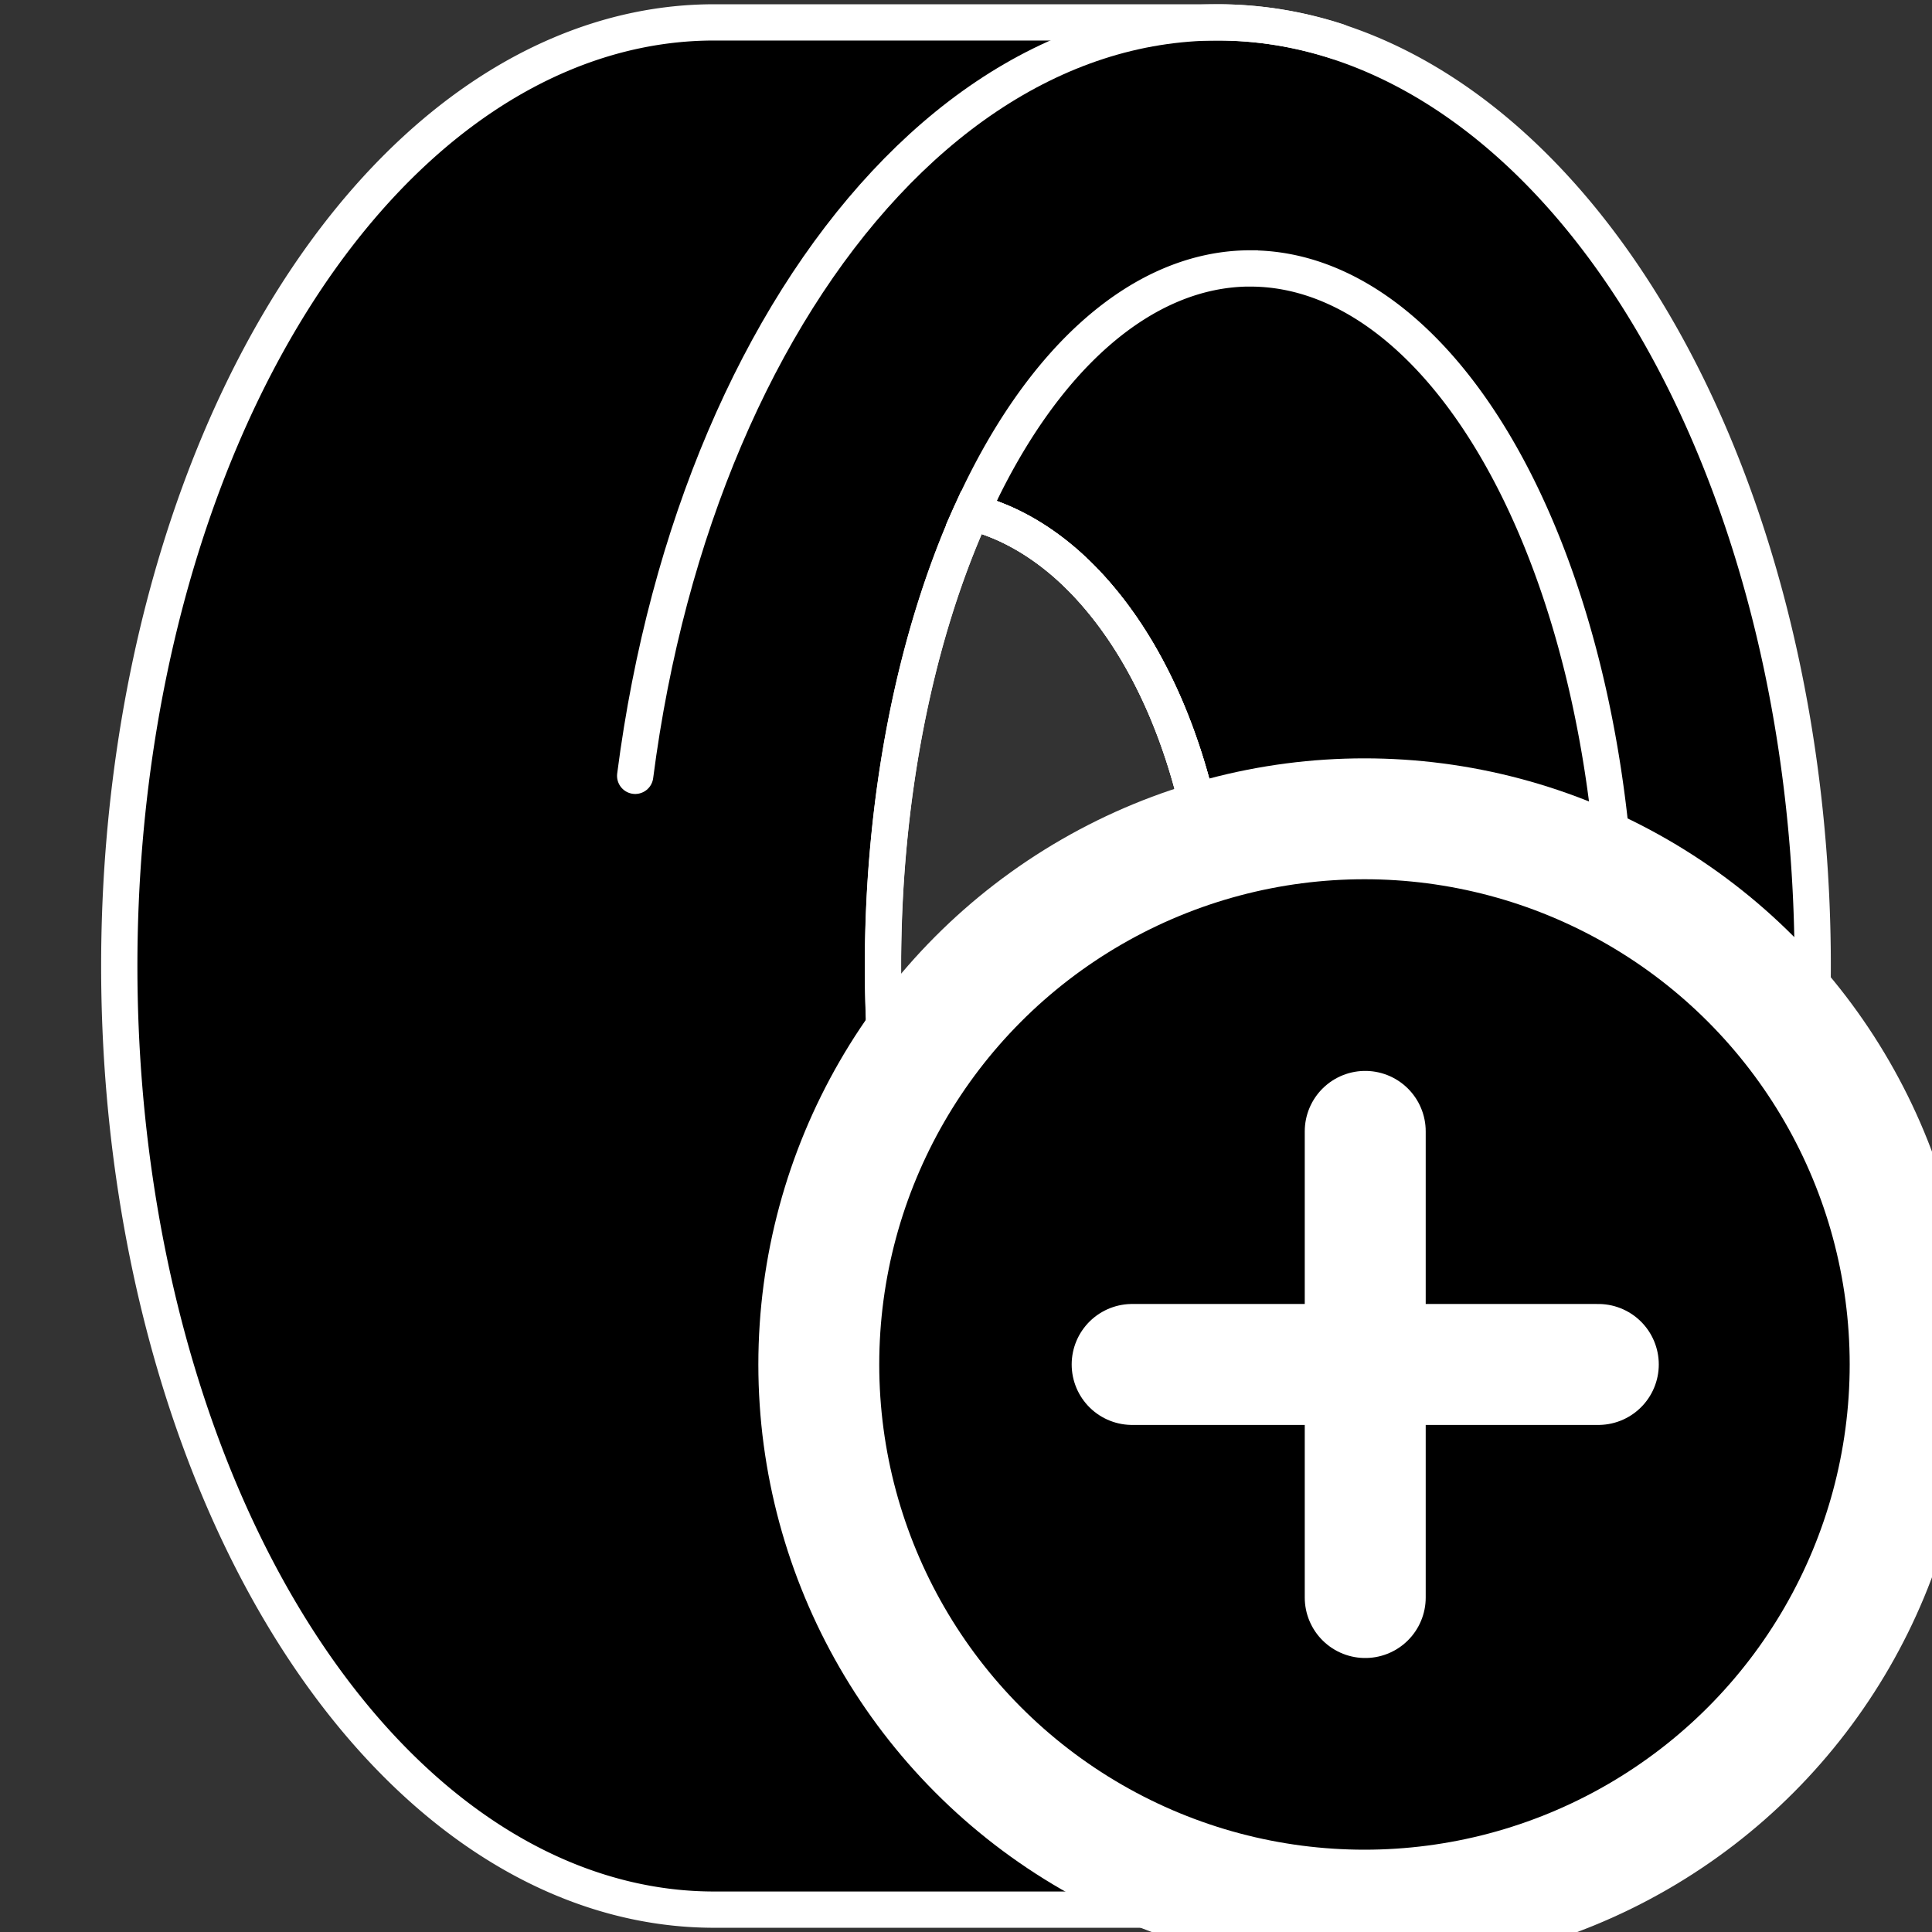 <?xml version="1.0" encoding="UTF-8" standalone="no"?>
<!-- Created with Inkscape (http://www.inkscape.org/) -->

<svg
   width="302"
   height="302"
   viewBox="0 0 79.904 79.904"
   version="1.1"
   id="svg5"
   xml:space="preserve"
   inkscape:version="1.2-beta (1b65182ce9, 2022-04-05)"
   sodipodi:docname="tyre_add_icon.svg"
   xmlns:inkscape="http://www.inkscape.org/namespaces/inkscape"
   xmlns:sodipodi="http://sodipodi.sourceforge.net/DTD/sodipodi-0.dtd"
   xmlns="http://www.w3.org/2000/svg"
   xmlns:svg="http://www.w3.org/2000/svg"><rect x="0" y="0" width="79.904" height="79.904" fill="#333333" stroke="none"/><sodipodi:namedview
     id="namedview7"
     pagecolor="#505050"
     bordercolor="#ffffff"
     borderopacity="1"
     inkscape:pageshadow="0"
     inkscape:pageopacity="0"
     inkscape:pagecheckerboard="1"
     inkscape:deskcolor="#505050"
     inkscape:document-units="mm"
     showgrid="false"
     inkscape:zoom="1"
     inkscape:cx="5.5"
     inkscape:cy="279.5"
     inkscape:window-width="1964"
     inkscape:window-height="1732"
     inkscape:window-x="368"
     inkscape:window-y="238"
     inkscape:window-maximized="0"
     inkscape:current-layer="svg5"
     showguides="false"
     units="px"
     width="300px" /><defs
     id="defs2" /><g
     inkscape:label="Zeichenhilfen"
     inkscape:groupmode="layer"
     id="layer1"
     style="display:inline"
     transform="translate(-22.072,-18.858)"><ellipse
       style="opacity:0.5;fill:#ff0000;stroke-width:0.095"
       id="path729"
       cx="84.264"
       cy="173.302"
       rx="24.6"
       ry="39.026" /><ellipse
       style="opacity:0.5;fill:#ffff00;stroke-width:0.095"
       id="path729-8"
       cx="105.101"
       cy="173.302"
       rx="24.6"
       ry="39.026" /><path
       id="rect823"
       style="opacity:0.5;fill:#00ff00;stroke-width:0.139"
       d="M 84.264,134.276 H 105.101 v 78.052 H 84.264 Z"
       sodipodi:nodetypes="ccccc" /></g><g
     id="g1275"
     transform="translate(0.25,0.25)"
     style="display:inline"
     inkscape:label="tyre"><g
       id="g312"
       transform="translate(-56.121,-34.16)"><g
         id="g1047"
         transform="translate(4.183,0.176)"><path
           id="ellipse890"
           style="display:inline;opacity:1;fill:#000000;stroke:#ffffff;stroke-width:1.5;stroke-miterlimit:4;stroke-dasharray:none;stroke-opacity:1"
           d="M 81.221,34.66 A 24.6,39.026 0 0 0 56.621,73.686 24.6,39.026 0 0 0 81.221,112.713 H 102.058 A 24.6,39.026 0 0 0 126.658,73.686 24.6,39.026 0 0 0 102.058,34.66 Z m 10.647,20.256 a 11.982,19.008 0 0 1 0.122,0.03 11.982,19.008 0 0 1 0.33,0.097 11.982,19.008 0 0 1 0.329,0.111 11.982,19.008 0 0 1 0.327,0.126 11.982,19.008 0 0 1 0.325,0.14 11.982,19.008 0 0 1 0.321,0.155 11.982,19.008 0 0 1 0.319,0.169 11.982,19.008 0 0 1 0.316,0.183 11.982,19.008 0 0 1 0.312,0.197 11.982,19.008 0 0 1 0.309,0.211 11.982,19.008 0 0 1 0.305,0.224 11.982,19.008 0 0 1 0.301,0.238 11.982,19.008 0 0 1 0.297,0.251 11.982,19.008 0 0 1 0.291,0.265 11.982,19.008 0 0 1 0.287,0.278 11.982,19.008 0 0 1 0.282,0.29 11.982,19.008 0 0 1 0.276,0.302 11.982,19.008 0 0 1 0.271,0.315 11.982,19.008 0 0 1 0.266,0.327 11.982,19.008 0 0 1 0.26,0.338 11.982,19.008 0 0 1 0.254,0.35 11.982,19.008 0 0 1 0.248,0.361 11.982,19.008 0 0 1 0.241,0.372 11.982,19.008 0 0 1 0.235,0.382 11.982,19.008 0 0 1 0.227,0.393 11.982,19.008 0 0 1 0.22,0.402 11.982,19.008 0 0 1 0.213,0.412 11.982,19.008 0 0 1 0.206,0.422 11.982,19.008 0 0 1 0.198,0.43 11.982,19.008 0 0 1 0.191,0.439 11.982,19.008 0 0 1 0.182,0.448 11.982,19.008 0 0 1 0.175,0.455 11.982,19.008 0 0 1 0.166,0.463 11.982,19.008 0 0 1 0.159,0.47 11.982,19.008 0 0 1 0.15,0.477 11.982,19.008 0 0 1 0.142,0.484 11.982,19.008 0 0 1 0.133,0.49 11.982,19.008 0 0 1 0.125,0.495 11.982,19.008 0 0 1 0.115,0.501 11.982,19.008 0 0 1 0.106,0.506 11.982,19.008 0 0 1 0.098,0.51 11.982,19.008 0 0 1 0.088,0.514 11.982,19.008 0 0 1 0.08,0.518 11.982,19.008 0 0 1 0.07,0.521 11.982,19.008 0 0 1 0.061,0.525 11.982,19.008 0 0 1 0.052,0.527 11.982,19.008 0 0 1 0.042,0.529 11.982,19.008 0 0 1 0.033,0.53 11.982,19.008 0 0 1 0.024,0.532 11.982,19.008 0 0 1 0.014,0.532 11.982,19.008 0 0 1 0.005,0.533 11.982,19.008 0 0 1 -0.041,1.57 11.982,19.008 0 0 1 -0.122,1.559 11.982,19.008 0 0 1 -0.203,1.538 11.982,19.008 0 0 1 -0.283,1.505 11.982,19.008 0 0 1 -0.36,1.464 11.982,19.008 0 0 1 -0.435,1.411 11.982,19.008 0 0 1 -0.507,1.35 11.982,19.008 0 0 1 -0.576,1.278 11.982,19.008 0 0 1 -0.64,1.199 11.982,19.008 0 0 1 -0.7,1.111 11.982,19.008 0 0 1 -0.756,1.015 11.982,19.008 0 0 1 -0.806,0.913 11.982,19.008 0 0 1 -0.851,0.804 11.982,19.008 0 0 1 -0.889,0.69 11.982,19.008 0 0 1 -0.923,0.571 11.982,19.008 0 0 1 -0.949,0.449 11.982,19.008 0 0 1 -0.969,0.322 11.982,19.008 0 0 1 -0.088,0.018 15.191,28.851 0 0 1 -3.66,-18.767 15.191,28.851 0 0 1 3.662,-18.77 z" /><path
           id="path1124"
           style="display:inline;opacity:1;fill:none;stroke:#ffffff;stroke-width:1.5;stroke-miterlimit:4;stroke-dasharray:none;stroke-opacity:1"
           d="m 103.398,44.835 a 15.191,28.851 0 0 0 -11.53,10.082 11.982,19.008 0 0 1 0.122,0.03 11.982,19.008 0 0 1 0.33,0.097 11.982,19.008 0 0 1 0.329,0.111 11.982,19.008 0 0 1 0.327,0.126 11.982,19.008 0 0 1 0.325,0.14 11.982,19.008 0 0 1 0.321,0.155 11.982,19.008 0 0 1 0.319,0.169 11.982,19.008 0 0 1 0.316,0.183 11.982,19.008 0 0 1 0.312,0.197 11.982,19.008 0 0 1 0.309,0.211 11.982,19.008 0 0 1 0.305,0.224 11.982,19.008 0 0 1 0.301,0.238 11.982,19.008 0 0 1 0.297,0.251 11.982,19.008 0 0 1 0.291,0.265 11.982,19.008 0 0 1 0.287,0.278 11.982,19.008 0 0 1 0.282,0.29 11.982,19.008 0 0 1 0.276,0.302 11.982,19.008 0 0 1 0.271,0.315 11.982,19.008 0 0 1 0.266,0.327 11.982,19.008 0 0 1 0.26,0.338 11.982,19.008 0 0 1 0.254,0.35 11.982,19.008 0 0 1 0.248,0.361 11.982,19.008 0 0 1 0.241,0.372 11.982,19.008 0 0 1 0.235,0.382 11.982,19.008 0 0 1 0.227,0.393 11.982,19.008 0 0 1 0.22,0.402 11.982,19.008 0 0 1 0.213,0.412 11.982,19.008 0 0 1 0.206,0.422 11.982,19.008 0 0 1 0.198,0.43 11.982,19.008 0 0 1 0.191,0.439 11.982,19.008 0 0 1 0.182,0.448 11.982,19.008 0 0 1 0.175,0.455 11.982,19.008 0 0 1 0.166,0.463 11.982,19.008 0 0 1 0.159,0.47 11.982,19.008 0 0 1 0.15,0.477 11.982,19.008 0 0 1 0.142,0.484 11.982,19.008 0 0 1 0.133,0.49 11.982,19.008 0 0 1 0.125,0.495 11.982,19.008 0 0 1 0.115,0.501 11.982,19.008 0 0 1 0.106,0.506 11.982,19.008 0 0 1 0.098,0.51 11.982,19.008 0 0 1 0.088,0.514 11.982,19.008 0 0 1 0.08,0.518 11.982,19.008 0 0 1 0.07,0.521 11.982,19.008 0 0 1 0.061,0.525 11.982,19.008 0 0 1 0.052,0.527 11.982,19.008 0 0 1 0.042,0.529 11.982,19.008 0 0 1 0.033,0.53 11.982,19.008 0 0 1 0.024,0.532 11.982,19.008 0 0 1 0.014,0.532 11.982,19.008 0 0 1 0.005,0.533 11.982,19.008 0 0 1 -0.041,1.57 11.982,19.008 0 0 1 -0.122,1.559 11.982,19.008 0 0 1 -0.203,1.538 11.982,19.008 0 0 1 -0.283,1.505 11.982,19.008 0 0 1 -0.36,1.464 11.982,19.008 0 0 1 -0.435,1.411 11.982,19.008 0 0 1 -0.507,1.35 11.982,19.008 0 0 1 -0.576,1.278 11.982,19.008 0 0 1 -0.64,1.199 11.982,19.008 0 0 1 -0.7,1.111 11.982,19.008 0 0 1 -0.756,1.015 11.982,19.008 0 0 1 -0.806,0.913 11.982,19.008 0 0 1 -0.851,0.804 11.982,19.008 0 0 1 -0.889,0.69 11.982,19.008 0 0 1 -0.923,0.571 11.982,19.008 0 0 1 -0.949,0.449 11.982,19.008 0 0 1 -0.969,0.322 11.982,19.008 0 0 1 -0.088,0.018 15.191,28.851 0 0 0 11.531,10.085 15.191,28.851 0 0 0 15.191,-28.851 15.191,28.851 0 0 0 -15.191,-28.851 z" /><path
           id="path729-8-8"
           style="display:inline;fill:none;stroke:#ffffff;stroke-width:1.5;stroke-miterlimit:4;stroke-dasharray:none;stroke-opacity:1"
           d="m 91.867,92.453 a 11.982,19.008 0 0 0 0.088,-0.018 11.982,19.008 0 0 0 0.969,-0.322 11.982,19.008 0 0 0 0.949,-0.449 11.982,19.008 0 0 0 0.923,-0.571 11.982,19.008 0 0 0 0.889,-0.69 11.982,19.008 0 0 0 0.851,-0.804 11.982,19.008 0 0 0 0.806,-0.913 11.982,19.008 0 0 0 0.756,-1.015 11.982,19.008 0 0 0 0.7,-1.111 11.982,19.008 0 0 0 0.64,-1.199 11.982,19.008 0 0 0 0.576,-1.278 11.982,19.008 0 0 0 0.507,-1.35 11.982,19.008 0 0 0 0.435,-1.411 11.982,19.008 0 0 0 0.36,-1.464 11.982,19.008 0 0 0 0.283,-1.505 11.982,19.008 0 0 0 0.203,-1.538 11.982,19.008 0 0 0 0.122,-1.559 11.982,19.008 0 0 0 0.041,-1.57 11.982,19.008 0 0 0 -0.005,-0.533 11.982,19.008 0 0 0 -0.014,-0.532 11.982,19.008 0 0 0 -0.024,-0.532 11.982,19.008 0 0 0 -0.033,-0.53 11.982,19.008 0 0 0 -0.042,-0.529 11.982,19.008 0 0 0 -0.052,-0.527 11.982,19.008 0 0 0 -0.061,-0.525 11.982,19.008 0 0 0 -0.07,-0.521 11.982,19.008 0 0 0 -0.08,-0.518 11.982,19.008 0 0 0 -0.088,-0.514 11.982,19.008 0 0 0 -0.098,-0.51 11.982,19.008 0 0 0 -0.106,-0.506 11.982,19.008 0 0 0 -0.115,-0.501 11.982,19.008 0 0 0 -0.125,-0.495 11.982,19.008 0 0 0 -0.133,-0.49 11.982,19.008 0 0 0 -0.142,-0.484 11.982,19.008 0 0 0 -0.15,-0.477 11.982,19.008 0 0 0 -0.159,-0.47 11.982,19.008 0 0 0 -0.166,-0.463 11.982,19.008 0 0 0 -0.175,-0.455 11.982,19.008 0 0 0 -0.182,-0.448 11.982,19.008 0 0 0 -0.191,-0.439 11.982,19.008 0 0 0 -0.198,-0.43 11.982,19.008 0 0 0 -0.206,-0.422 11.982,19.008 0 0 0 -0.213,-0.412 11.982,19.008 0 0 0 -0.22,-0.402 11.982,19.008 0 0 0 -0.227,-0.393 11.982,19.008 0 0 0 -0.235,-0.382 11.982,19.008 0 0 0 -0.241,-0.372 11.982,19.008 0 0 0 -0.248,-0.361 11.982,19.008 0 0 0 -0.254,-0.35 11.982,19.008 0 0 0 -0.26,-0.338 11.982,19.008 0 0 0 -0.266,-0.327 11.982,19.008 0 0 0 -0.271,-0.315 11.982,19.008 0 0 0 -0.276,-0.302 11.982,19.008 0 0 0 -0.282,-0.29 11.982,19.008 0 0 0 -0.287,-0.278 11.982,19.008 0 0 0 -0.291,-0.265 11.982,19.008 0 0 0 -0.297,-0.251 11.982,19.008 0 0 0 -0.301,-0.238 11.982,19.008 0 0 0 -0.305,-0.224 11.982,19.008 0 0 0 -0.309,-0.211 11.982,19.008 0 0 0 -0.312,-0.197 11.982,19.008 0 0 0 -0.316,-0.183 11.982,19.008 0 0 0 -0.319,-0.169 11.982,19.008 0 0 0 -0.321,-0.155 11.982,19.008 0 0 0 -0.325,-0.14 11.982,19.008 0 0 0 -0.327,-0.126 11.982,19.008 0 0 0 -0.329,-0.111 11.982,19.008 0 0 0 -0.33,-0.097 11.982,19.008 0 0 0 -0.122,-0.03 15.191,28.851 0 0 0 -3.662,18.77 15.191,28.851 0 0 0 3.66,18.767 z" /><path
           id="path729-8-6"
           style="display:inline;opacity:1;fill:none;stroke:#ffffff;stroke-width:1.5;stroke-linecap:round;stroke-miterlimit:4;stroke-dasharray:none"
           d="m 77.958,65.821 c 0.328,-2.541 0.811,-4.991 1.433,-7.326 0.622,-2.335 1.384,-4.553 2.268,-6.629 0.884,-2.076 1.891,-4.01 3.004,-5.776 1.113,-1.766 2.332,-3.363 3.641,-4.765 1.309,-1.403 2.707,-2.611 4.179,-3.598 1.472,-0.987 3.016,-1.754 4.618,-2.274 0.4,-0.13 0.804,-0.245 1.211,-0.343 0.407,-0.099 0.818,-0.182 1.231,-0.248 0.413,-0.067 0.83,-0.117 1.249,-0.151 0.419,-0.034 0.841,-0.051 1.266,-0.051 0.849,-1e-6 1.688,0.068 2.515,0.201 0.827,0.133 1.642,0.331 2.443,0.591"
           sodipodi:nodetypes="csssssssssssc" /></g></g></g><g
     inkscape:groupmode="layer"
     id="layer2"
     inkscape:label="add_icon"
     style="display:inline"
     transform="translate(0.25,0.25)"><circle
       style="fill:#000000;fill-opacity:1;stroke:#ffffff;stroke-width:5;stroke-linecap:round;stroke-dasharray:none;stroke-opacity:1"
       id="path299"
       cx="56.182"
       cy="56.182"
       r="22.568" /><g
       id="g3168"
       transform="matrix(0.59,0,0,0.59,-2.022,57.539)"
       style="stroke-width:8.479;stroke-dasharray:none"><path
         style="fill:#000000;fill-opacity:1;stroke:#ffffff;stroke-width:8.479;stroke-linecap:round;stroke-dasharray:none;stroke-opacity:1"
         d="M 98.704,-18.639 V 14.037"
         id="path3142" /><path
         style="display:inline;fill:#000000;fill-opacity:1;stroke:#ffffff;stroke-width:8.479;stroke-linecap:round;stroke-dasharray:none;stroke-opacity:1"
         d="M 115.042,-2.301 H 82.366"
         id="path3142-8" /></g></g></svg>
